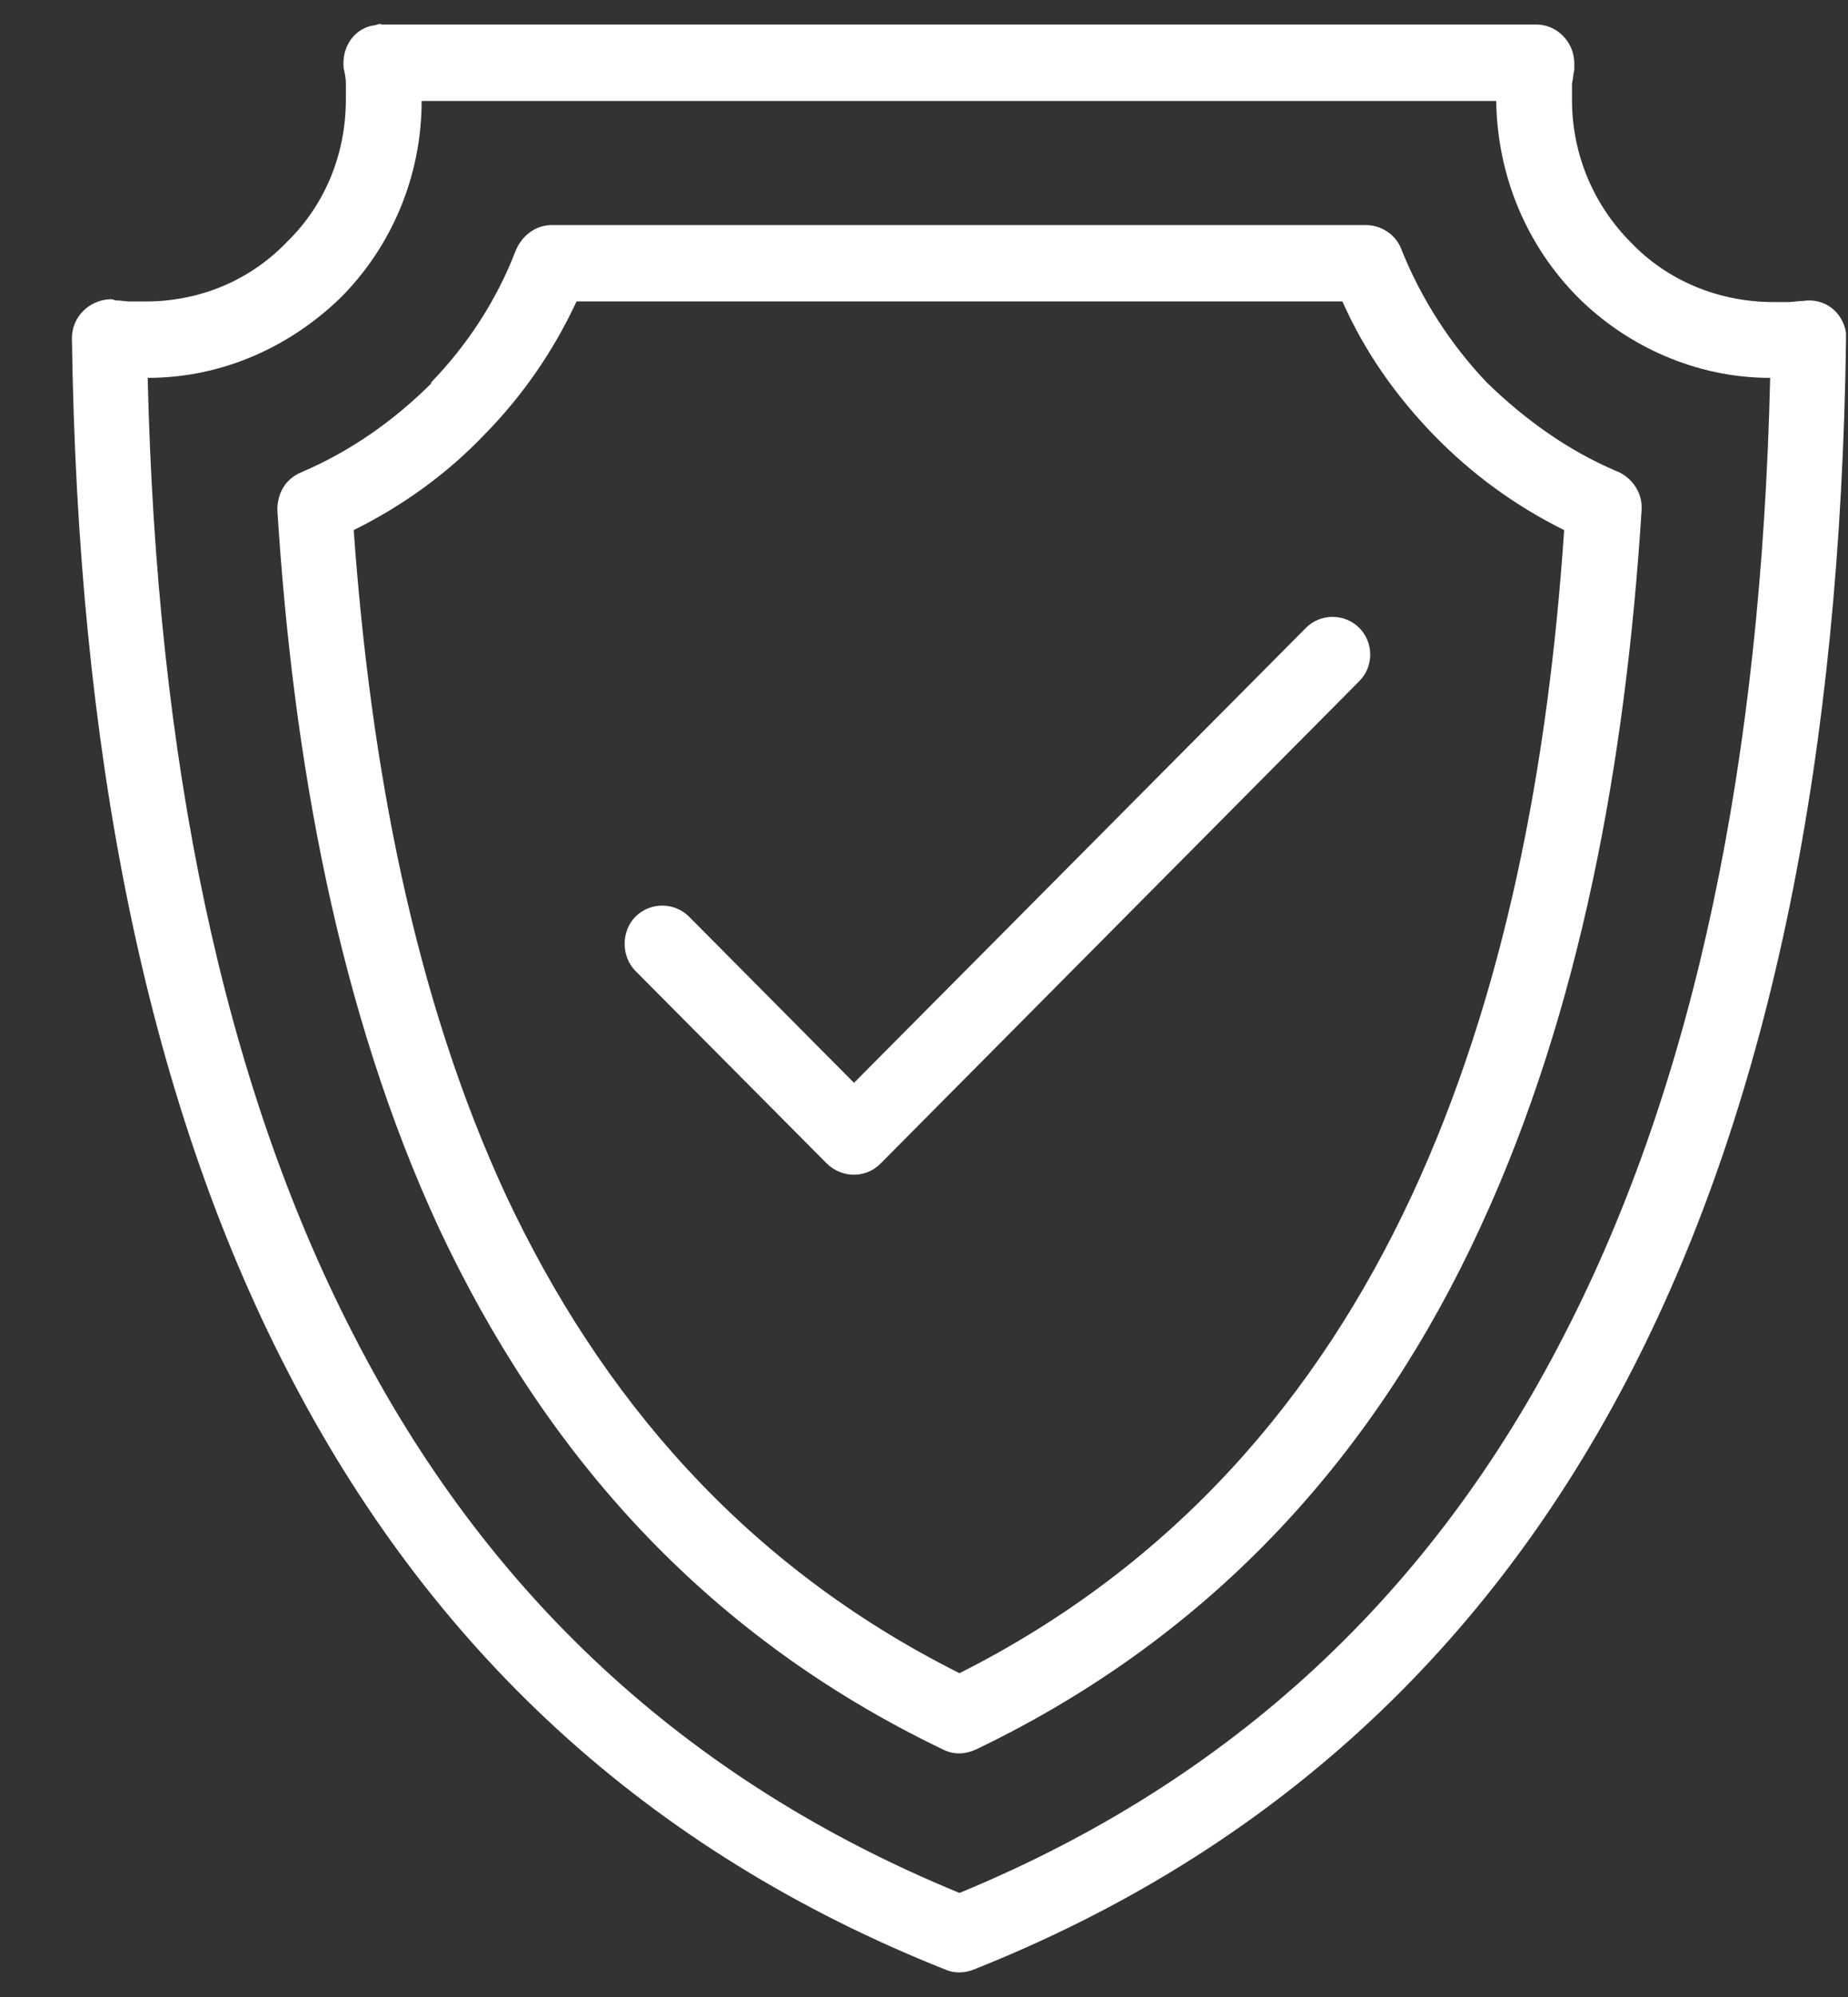 <svg width="25" height="27" viewBox="0 0 25 27" fill="none" xmlns="http://www.w3.org/2000/svg">
<rect x="0" y="0" width="25" height="27" fill="#333333" stroke="none"/>
<path fill-rule="evenodd" clip-rule="evenodd" d="M5.15 0.332H20.788C21.061 0.332 21.297 0.567 21.297 0.856V0.947C21.289 0.977 21.285 1.008 21.282 1.038C21.278 1.069 21.274 1.099 21.266 1.129V1.35C21.266 2.101 21.57 2.785 22.064 3.279C22.55 3.788 23.241 4.084 23.993 4.084H24.19C24.23 4.084 24.266 4.079 24.3 4.075C24.331 4.072 24.359 4.069 24.388 4.069C24.669 4.023 24.927 4.205 24.973 4.501V4.608C24.897 10.145 23.978 14.823 22.079 18.522C20.15 22.281 17.203 25.03 13.162 26.633C13.041 26.679 12.904 26.679 12.798 26.633C8.742 25.023 5.811 22.281 3.882 18.522C1.968 14.815 1.049 10.114 0.973 4.57C0.973 4.289 1.2 4.061 1.482 4.046C1.512 4.046 1.527 4.046 1.557 4.061C1.598 4.061 1.633 4.065 1.667 4.069L1.667 4.069H1.667C1.698 4.073 1.726 4.076 1.755 4.076H1.968C2.719 4.076 3.395 3.78 3.882 3.271C4.39 2.777 4.679 2.094 4.679 1.342V1.122C4.679 1.061 4.664 0.985 4.649 0.924C4.618 0.628 4.801 0.37 5.082 0.339C5.112 0.324 5.142 0.324 5.157 0.324L5.15 0.332ZM20.241 1.365H5.704C5.704 2.398 5.287 3.339 4.618 4.015C3.942 4.676 3.023 5.109 1.998 5.109C2.119 10.258 3.008 14.61 4.785 18.051C6.563 21.522 9.259 24.066 12.98 25.593C16.687 24.066 19.383 21.522 21.16 18.051C22.937 14.61 23.826 10.258 23.947 5.109C22.937 5.109 22.003 4.676 21.342 4.015C20.666 3.332 20.256 2.398 20.241 1.365ZM7.8 4.075C7.481 4.759 7.063 5.359 6.547 5.883C6.046 6.407 5.446 6.84 4.785 7.167C5.013 10.341 5.598 13.478 6.851 16.174C8.119 18.87 10.056 21.157 12.98 22.622C15.889 21.157 17.833 18.878 19.094 16.174C20.355 13.47 20.947 10.341 21.16 7.167C20.499 6.84 19.907 6.407 19.398 5.883C18.889 5.359 18.463 4.759 18.16 4.075H7.808H7.8ZM5.826 5.177C6.319 4.668 6.714 4.068 6.972 3.4C7.048 3.202 7.231 3.043 7.466 3.043H18.479C18.676 3.043 18.881 3.164 18.957 3.369C19.231 4.053 19.633 4.668 20.119 5.177C20.628 5.67 21.205 6.088 21.866 6.369C22.064 6.445 22.223 6.65 22.208 6.893C21.995 10.28 21.38 13.675 20.02 16.607C18.646 19.584 16.481 22.083 13.2 23.655C13.063 23.716 12.912 23.731 12.76 23.655C9.479 22.083 7.337 19.584 5.939 16.607C4.58 13.675 3.965 10.28 3.752 6.893C3.752 6.673 3.858 6.475 4.079 6.384C4.739 6.103 5.332 5.686 5.841 5.177H5.826ZM8.598 12.392C8.401 12.59 8.401 12.932 8.598 13.129L11.188 15.734C11.393 15.932 11.712 15.932 11.91 15.734L18.388 9.21C18.586 9.013 18.586 8.686 18.388 8.489C18.191 8.291 17.864 8.291 17.667 8.489L11.553 14.64L9.32 12.392C9.122 12.195 8.796 12.195 8.598 12.392Z" fill="white"/>
</svg>
